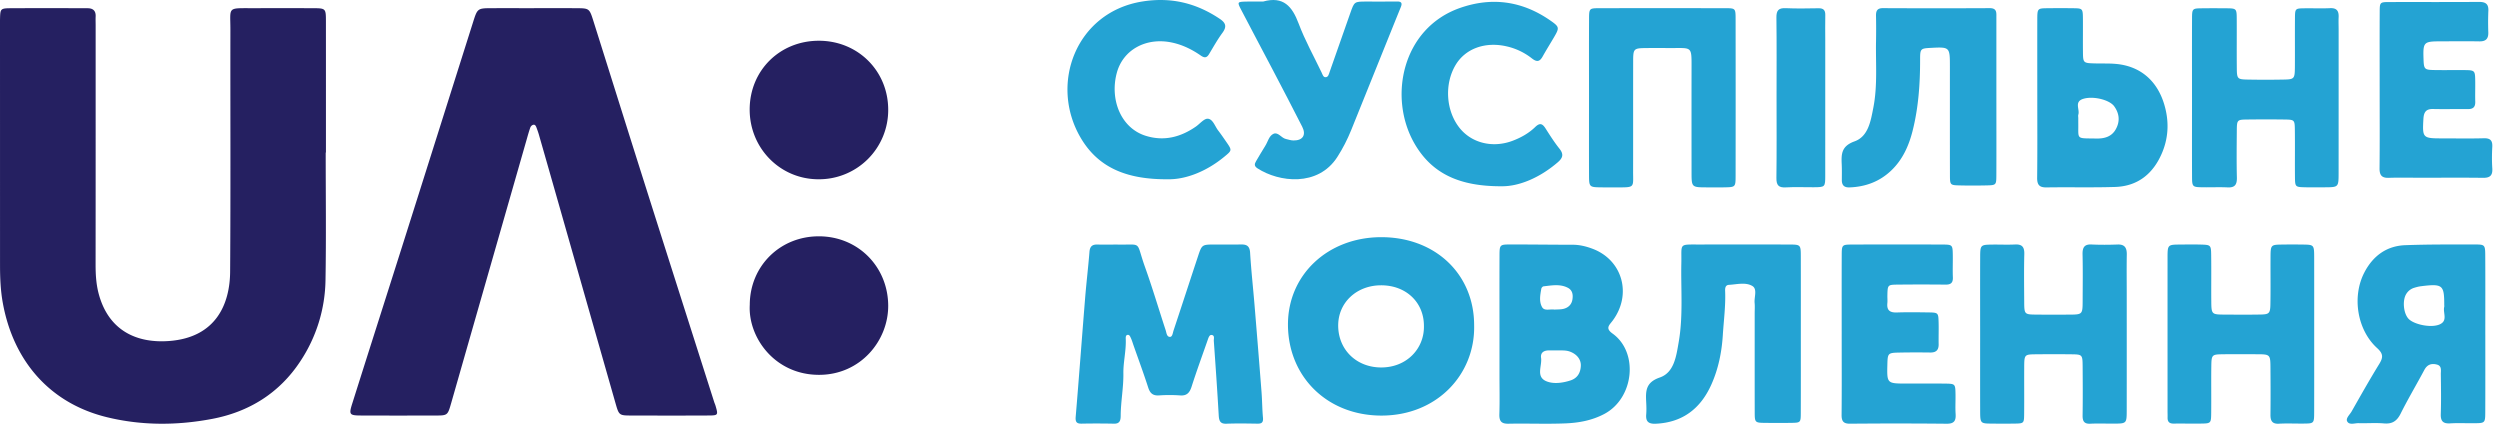 <svg xmlns="http://www.w3.org/2000/svg" width="177" height="30" viewBox="0 0 177 30">
    <g fill="none" fill-rule="evenodd">
        <path fill="#252061" d="M23.06 10.8c0 3.004.038 6.01-.014 9.014a10.667 10.667 0 0 1-1.785 5.768c-1.488 2.259-3.64 3.584-6.25 4.077-2.468.467-4.972.48-7.435-.12C3.425 28.527.926 25.45.2 21.454c-.162-.892-.198-1.787-.198-2.687L0 1.64c0-.09-.001-.18.001-.27.02-.773.02-.784.834-.788C2.523.573 4.21.579 5.898.579c.09 0 .18.005.27.004.405-.008.625.164.604.592-.01.21 0 .42 0 .63 0 5.65.003 11.299-.004 16.948 0 .725.046 1.44.245 2.14.717 2.526 2.677 3.42 4.957 3.25 3.338-.247 4.307-2.638 4.323-4.906.04-5.709.01-11.418.019-17.127.002-1.642-.255-1.528 1.557-1.531 1.416-.002 2.833-.004 4.249.001.949.003.956.008.957.935.003 3.095.001 6.19.001 9.285h-.017zM37.815.578c.991 0 1.982-.004 2.972.002.938.005.942.008 1.234.933 1.202 3.811 2.395 7.625 3.603 11.433 1.64 5.174 3.292 10.344 4.94 15.515.026.085.067.166.092.252.199.684.198.7-.52.704-1.801.01-3.602.006-5.404.002-.9-.002-.907-.006-1.157-.883-1.326-4.643-2.648-9.287-3.972-13.931-.482-1.692-.965-3.383-1.45-5.074-.049-.172-.112-.34-.174-.508-.043-.114-.105-.231-.252-.18a.324.324 0 0 0-.176.173c-.091.252-.164.511-.237.77-1.79 6.246-3.58 12.494-5.367 18.741-.254.885-.251.89-1.136.893-1.741.003-3.483.006-5.224-.002-.855-.004-.899-.055-.64-.872 1.158-3.668 2.33-7.331 3.493-10.999 1.684-5.315 3.362-10.633 5.044-15.95.32-1.013.322-1.015 1.36-1.018.99-.003 1.98 0 2.971 0"/>
        <path fill="#24A3D3" d="M79.112 17.315c1.818.036 1.275-.307 1.956 1.596.527 1.474.972 2.98 1.462 4.47.06.184.073.48.314.47.166-.009.188-.285.243-.45.58-1.745 1.148-3.494 1.726-5.24.28-.846.288-.845 1.176-.85.615-.002 1.23.012 1.843-.003.407-.01.646.08.676.588.074 1.239.212 2.473.314 3.71.17 2.051.336 4.103.495 6.155.046.605.046 1.213.102 1.817.03.339-.1.422-.392.417-.731-.011-1.463-.026-2.193.004-.447.018-.526-.203-.549-.6-.1-1.755-.223-3.507-.347-5.26-.01-.152.087-.409-.17-.424-.141-.008-.205.19-.255.332-.387 1.11-.792 2.214-1.15 3.333-.142.443-.35.65-.815.615a10.796 10.796 0 0 0-1.491 0c-.422.026-.63-.14-.764-.556-.324-1.005-.69-1.994-1.04-2.99-.06-.17-.109-.346-.185-.509-.047-.101-.098-.253-.234-.232-.14.02-.136.175-.131.287.037.823-.18 1.629-.168 2.447.014 1.005-.186 1.992-.19 2.993-.002.355-.081.573-.489.561a56 56 0 0 0-2.281-.002c-.338.004-.448-.107-.416-.485.236-2.806.441-5.614.669-8.42.088-1.087.22-2.169.306-3.255.031-.391.203-.53.556-.521.409.01.819.002 1.422.002M104.369 23.032c.08 3.47-2.634 6.405-6.59 6.391-3.816-.014-6.574-2.752-6.591-6.421-.017-3.538 2.816-6.197 6.576-6.21 3.837-.015 6.608 2.603 6.605 6.24zm-3.555.04c.001-1.674-1.275-2.88-3.042-2.873-1.732.006-3.036 1.23-3.028 2.86.008 1.69 1.278 2.95 3.035 2.957 1.822.006 3.071-1.346 3.035-2.943zM106.163 23.678c0-1.852-.005-3.704.002-5.556.003-.798.014-.813.787-.814 1.467-.002 2.935.02 4.402.02.478 0 .933.113 1.373.275 2.145.79 2.838 3.236 1.445 5.104-.24.32-.533.53-.005.908 1.865 1.334 1.525 4.586-.592 5.698-.86.452-1.78.622-2.713.661-1.348.058-2.7-.003-4.05.025-.497.01-.673-.158-.657-.674.03-.94.008-1.882.008-2.823v-2.824zm3.895-1.758c.198-.015.429-.002.641-.054.353-.087.574-.319.629-.663.052-.33.009-.656-.329-.83-.545-.282-1.138-.166-1.717-.1-.06.006-.145.099-.156.162-.077.44-.173.904.053 1.308.167.3.562.122.879.177zm.272 2.89c-.276 0-.45.003-.622-.002-.378-.011-.655.138-.6.53.08.566-.386 1.335.37 1.653.5.21 1.135.129 1.698-.051.51-.163.719-.544.746-1.024.026-.466-.28-.835-.757-1.017-.307-.117-.624-.081-.835-.09zM155.194 6.893c0-1.851-.005-3.702.002-5.554.003-.74.016-.743.733-.752a78.232 78.232 0 0 1 1.654 0c.768.006.774.009.778.784.007 1.153-.006 2.307.005 3.46.007.741.047.788.732.802.87.018 1.741.017 2.611 0 .72-.013.762-.064.769-.86.008-1.153-.004-2.306.005-3.46.005-.708.015-.715.66-.725.609-.01 1.22.02 1.827-.01.466-.022.626.191.605.644-.014.303 0 .607 0 .91 0 3.37.001 6.738-.002 10.107-.001 1.013-.008 1.015-.957 1.022-.464.004-.929.009-1.393-.001-.724-.016-.734-.02-.74-.758-.01-1.093.006-2.186-.007-3.278-.008-.742-.021-.752-.745-.762-.87-.012-1.741-.01-2.611 0-.741.009-.749.018-.755.838-.008 1.093-.021 2.186.006 3.278.012.51-.159.713-.649.69-.58-.028-1.16 0-1.74-.008-.771-.011-.783-.017-.786-.813-.007-1.851-.002-3.703-.002-5.554M163.845 23.709c0 1.82.003 3.64-.002 5.46-.002.809-.01.813-.748.82-.582.007-1.165-.024-1.745.009-.474.026-.607-.197-.601-.645.013-1.093.008-2.185 0-3.277-.006-.99-.013-.992-.992-.996-.815-.003-1.629-.01-2.443.003-.692.01-.74.053-.752.786-.017 1.122.003 2.245-.009 3.367-.008.739-.021.744-.745.753-.64.007-1.28-.006-1.92.001-.29.003-.432-.124-.423-.43.005-.152-.003-.304-.003-.456 0-3.61-.001-7.22 0-10.83.001-.952.006-.954.9-.96.495-.005.99-.012 1.484.002.665.02.696.041.705.725.016 1.092-.001 2.185.008 3.277.008.938.023.95.948.955.843.004 1.687.012 2.53-.004.624-.012.696-.08.708-.743.019-1.091.002-2.184.008-3.276.006-.922.011-.925.858-.936.465-.007.93-.006 1.396 0 .83.01.835.012.837.934.003 1.82.001 3.64.001 5.46M140.194 23.601c0-1.79-.005-3.579.002-5.368.004-.899.018-.906.888-.917.525-.006 1.05.02 1.574-.006.482-.025.676.153.663.676-.029 1.122-.013 2.245-.007 3.367.006.908.012.913.877.921.758.008 1.516.005 2.274.002.98-.005.983-.007.987-.99.004-1.092.019-2.184-.007-3.276-.011-.496.134-.725.64-.7.61.029 1.224.025 1.835.002.502-.02.665.225.657.714-.017.94-.004 1.88-.004 2.82 0 2.73.003 5.46-.001 8.19-.001.95-.009.952-.914.956-.553.003-1.108-.02-1.66.006-.427.021-.557-.162-.55-.586.018-1.152.011-2.305.003-3.458-.007-.852-.016-.861-.831-.87-.816-.009-1.633-.008-2.449 0-.847.008-.852.013-.857.936-.006 1.092.006 2.184-.004 3.275-.006.68-.017.685-.691.696a65.69 65.69 0 0 1-1.575 0c-.84-.006-.846-.008-.849-.93-.005-1.82-.001-3.64-.001-5.46M112.502 6.902c0-1.85-.006-3.702.003-5.553.003-.753.017-.767.733-.768 2.975-.006 5.95-.005 8.925 0 .705.001.717.014.718.771.005 3.703.005 7.405 0 11.107-.002.788-.015.791-.801.806-.412.008-.825.003-1.237.001-1.077-.003-1.08-.003-1.081-1.077-.002-2.458-.004-4.916 0-7.374.003-1.55.035-1.41-1.412-1.413-.589-.001-1.178-.005-1.767 0-.926.01-.953.031-.955.963-.005 2.58.002 5.159-.004 7.738-.003 1.194.16 1.164-1.161 1.164-.353 0-.707.003-1.06-.002-.887-.01-.896-.012-.9-.9-.006-1.821-.001-3.642-.001-5.463M175.96 23.695c0 1.82.005 3.639-.003 5.458-.003.8-.016.803-.79.811-.562.007-1.126-.024-1.687.01-.488.029-.691-.13-.673-.659.032-.94.015-1.88.003-2.82-.003-.255.085-.587-.273-.682-.375-.1-.684-.016-.893.376-.552 1.037-1.156 2.047-1.68 3.098-.27.54-.61.742-1.192.69-.588-.052-1.184.001-1.776-.017-.28-.009-.661.155-.814-.124-.121-.22.181-.476.311-.705.64-1.125 1.276-2.254 1.954-3.356.284-.462.301-.725-.148-1.132-1.41-1.28-1.789-3.63-.91-5.338.608-1.184 1.58-1.896 2.898-1.946 1.656-.062 3.316-.051 4.973-.05.656 0 .69.043.695.745.012 1.88.004 3.76.004 5.64zm-2.908-2.136c0-1.387-.122-1.484-1.655-1.293-.158.02-.314.061-.466.108a1 1 0 0 0-.573.446c-.278.454-.195 1.363.166 1.75.37.397 1.556.659 2.176.41.641-.26.246-.825.35-1.246.014-.056.002-.117.002-.175zM141.344 6.918c0 1.832.006 3.664-.002 5.496-.004.688-.018.698-.708.713-.63.014-1.26.015-1.89 0-.672-.016-.686-.027-.688-.732-.006-2.552-.002-5.105-.003-7.658 0-1.417 0-1.417-1.372-1.346-.699.037-.737.06-.737.81.001 1.713-.112 3.413-.536 5.079-.27 1.06-.711 2.039-1.524 2.807-.822.776-1.81 1.138-2.93 1.181-.384.015-.554-.15-.552-.524.002-.36.008-.722-.007-1.081-.033-.735-.043-1.313.905-1.653.983-.353 1.15-1.452 1.336-2.405.3-1.546.157-3.111.187-4.669.01-.6.012-1.201-.001-1.802-.008-.354.074-.559.493-.557 2.52.012 5.039.013 7.559 0 .52-.002.47.332.47.665v5.676M127.499 23.7c0 1.843.004 3.686-.003 5.53-.002.692-.015.699-.687.709-.595.009-1.19.006-1.785.001-.78-.007-.79-.01-.79-.788-.005-2.326-.002-4.653-.002-6.98 0-.242.019-.485-.005-.725-.04-.41.206-.975-.154-1.195-.477-.291-1.1-.116-1.658-.086-.29.016-.281.276-.274.481.038 1.03-.101 2.049-.165 3.072-.076 1.216-.315 2.395-.809 3.5-.761 1.706-2.039 2.696-3.94 2.78-.51.021-.718-.147-.675-.662.022-.27.015-.545.001-.816-.04-.795-.074-1.438.96-1.794 1.022-.351 1.166-1.516 1.338-2.502.325-1.858.148-3.737.188-5.606.03-1.412-.215-1.304 1.289-1.308 2.112-.004 4.225-.005 6.338.001.823.003.83.013.831.858.005 1.843.002 3.687.002 5.53M144.24 6.855c0-1.819-.004-3.637 0-5.456.003-.806.01-.81.755-.817a74.025 74.025 0 0 1 1.766 0c.698.01.703.015.71.773.005.757-.005 1.515.002 2.273.007.837.012.839.852.862.47.013.943-.007 1.412.029 1.739.132 2.963 1.142 3.484 2.85.346 1.137.328 2.276-.113 3.37-.616 1.527-1.722 2.447-3.365 2.498-1.616.05-3.235.007-4.853.032-.494.007-.665-.174-.66-.687.023-1.909.01-3.818.01-5.727zm2.902 1.504v.329c.024 1.219-.2 1.094 1.29 1.12.602.01 1.08-.152 1.36-.647.315-.558.267-1.116-.107-1.636-.327-.455-1.457-.739-2.166-.535-.695.2-.255.746-.373 1.124-.024.076-.004.163-.004.245zM130.392 23.634c0-1.85-.005-3.702.002-5.552.003-.748.015-.765.74-.768 2.13-.009 4.258-.009 6.387 0 .722.004.726.02.737.77.007.515-.016 1.032.005 1.547.017.402-.155.526-.526.52a153.904 153.904 0 0 0-3.37 0c-.722.007-.723.018-.74.766-.004.182.016.366-.002.546-.054.534.207.676.68.66.74-.026 1.479-.014 2.218-.004.7.01.712.022.73.697.015.515-.007 1.032.003 1.547.009.426-.186.6-.59.595-.74-.009-1.48-.01-2.218.005-.777.016-.802.052-.822.817-.035 1.375-.035 1.375 1.345 1.376.916 0 1.833-.009 2.75.004.714.01.717.021.729.781.007.455-.023.912.007 1.365.033.492-.112.7-.637.694a355.447 355.447 0 0 0-6.83-.002c-.466.004-.61-.164-.605-.63.018-1.912.007-3.823.007-5.734M168.48 6.283c0-1.816-.006-3.632.003-5.448.003-.674.017-.687.687-.69 2.105-.006 4.21.008 6.315-.01.469-.004.717.119.69.643a19.356 19.356 0 0 0-.003 1.518c.013.455-.182.64-.629.633-.935-.015-1.871-.005-2.807-.002-1.127.004-1.188.07-1.152 1.213.024.77.054.807.8.819.673.01 1.345 0 2.018.003.832.005.835.008.844.812.006.477-.012.953.002 1.429.01.386-.163.526-.529.52-.818-.01-1.637.015-2.455-.005-.493-.012-.658.212-.686.691-.078 1.347-.054 1.388 1.293 1.388.994 0 1.989.02 2.982-.008.461-.012.626.157.6.618-.027.504-.032 1.014.002 1.517.033.516-.181.673-.664.666-1.461-.02-2.923-.006-4.385-.006-.76 0-1.521-.02-2.28.006-.497.017-.66-.185-.654-.681.02-1.875.008-3.75.008-5.626M82.693 12.692c-2.874.022-4.918-.789-6.179-2.933-2.243-3.814-.33-8.892 4.345-9.65 2.035-.331 3.825.1 5.502 1.226.45.302.497.568.182.998-.35.476-.638.996-.944 1.502-.158.26-.32.28-.574.104-.638-.442-1.318-.78-2.1-.937-1.787-.36-3.415.517-3.856 2.158-.51 1.897.295 3.904 2.04 4.452 1.29.406 2.468.103 3.553-.646.289-.2.592-.585.858-.56.355.032.495.532.726.832.198.258.382.527.567.795.424.612.419.608-.122 1.056-1.285 1.063-2.753 1.623-3.998 1.603M106.309 13.187c-2.904.01-4.908-.84-6.167-3.03-1.871-3.258-.878-8.154 3.224-9.593 2.27-.796 4.419-.491 6.403.891.659.459.646.515.23 1.224-.259.44-.53.873-.78 1.32-.21.379-.413.408-.764.133a4.495 4.495 0 0 0-1.833-.86c-1.497-.328-2.88.175-3.569 1.334-.798 1.344-.684 3.22.27 4.433.864 1.098 2.371 1.463 3.784.923.588-.224 1.136-.532 1.587-.97.352-.34.53-.216.746.125.306.482.615.966.97 1.41.322.402.234.66-.127.969-1.296 1.112-2.767 1.71-3.974 1.69"/>
        <path fill="#252061" d="M53.084 21.573c.011-2.746 2.158-4.859 4.921-4.842 2.752.016 4.861 2.153 4.88 4.898.016 2.478-1.948 4.906-4.89 4.91-3.163.004-5.05-2.681-4.91-4.966M57.99 2.885c2.757.007 4.895 2.14 4.895 4.883a4.899 4.899 0 0 1-4.969 4.924c-2.702-.017-4.85-2.215-4.839-4.955.01-2.755 2.141-4.86 4.914-4.852"/>
        <path fill="#24A3D3" d="M89.426.11c1.445-.404 2.064.35 2.518 1.558.447 1.188 1.073 2.312 1.624 3.463.063.13.112.328.264.335.216.01.252-.222.306-.373.496-1.393.98-2.791 1.47-4.187.28-.794.282-.794 1.124-.796.729-.002 1.458.01 2.187-.004.318-.005.364.13.266.378-.108.275-.223.548-.334.822-1.063 2.638-2.124 5.277-3.19 7.913-.268.66-.59 1.292-.979 1.897-1.37 2.132-4.133 1.786-5.648.805-.243-.157-.228-.308-.103-.512.216-.356.417-.722.643-1.072.192-.297.268-.724.593-.865.325-.142.55.294.87.367.176.04.354.103.532.106.66.012.927-.381.63-.968-.684-1.352-1.388-2.693-2.09-4.036-.745-1.421-1.502-2.836-2.241-4.26-.283-.543-.268-.555.374-.57.394-.009.79-.002 1.184-.002M125.78 6.83c0-1.862.014-3.724-.01-5.586-.007-.51.155-.688.662-.665.774.035 1.55.018 2.327.006.344-.005.479.14.471.482-.013.6-.002 1.201-.002 1.802 0 3.184.002 6.368-.001 9.552 0 .828-.007.83-.83.836-.657.004-1.315-.027-1.97.01-.51.028-.664-.163-.657-.669.024-1.922.01-3.845.01-5.767"/>
    </g>
</svg>
